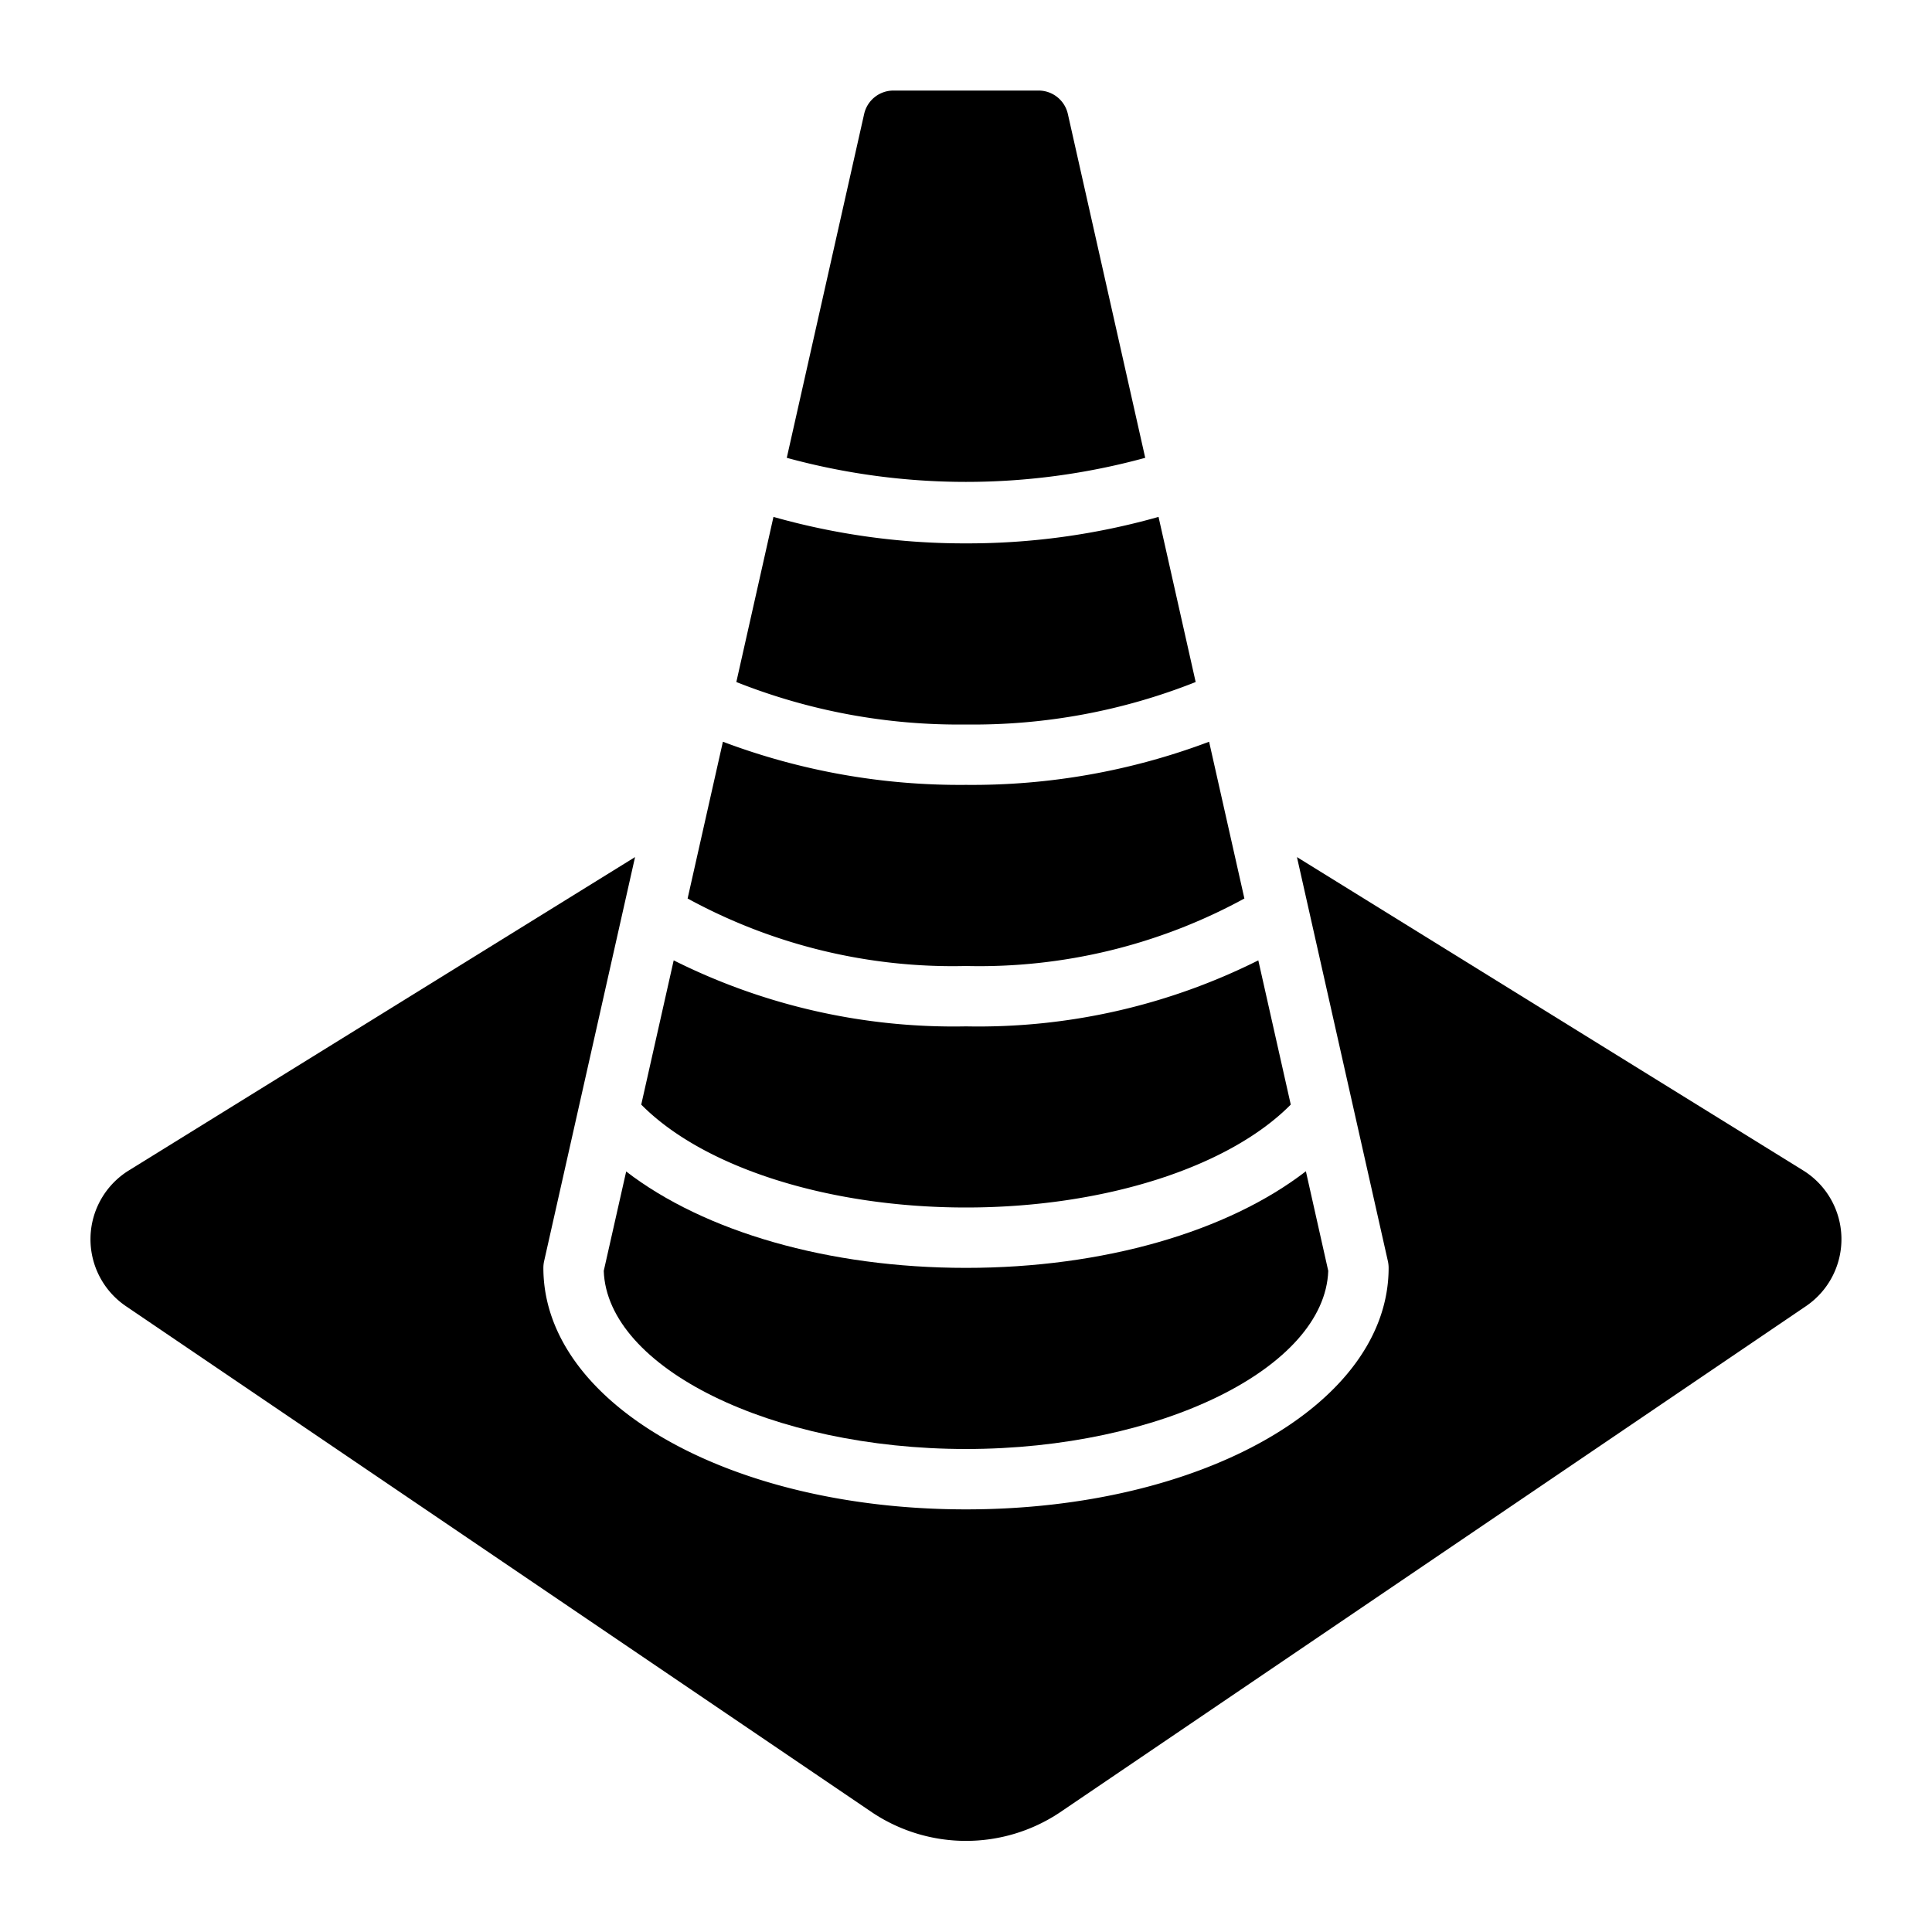 <?xml version="1.0" encoding="UTF-8"?>
<svg xmlns="http://www.w3.org/2000/svg" id="Layer_3" data-name="Layer 3" viewBox="0 0 64 64" width="512" height="512"><path d="M39.608,22.593l-1.23-5.47A23.23,23.23,0,0,1,32,18a23.23,23.23,0,0,1-6.378-.877l-1.23,5.47A19.954,19.954,0,0,0,32,24,19.954,19.954,0,0,0,39.608,22.593Z"/><path d="M59.73,38.771,42.963,28.392,45.976,41.78A1.022,1.022,0,0,1,46,42c0,4.486-6.149,8-14,8s-14-3.514-14-8a1.022,1.022,0,0,1,.024-.22l3.013-13.388L4.27,38.771a2.68,2.68,0,0,0-.095,4.5L28.907,60.05a5.6,5.6,0,0,0,6.186,0L59.825,43.268a2.68,2.68,0,0,0-.1-4.5Z"/><path d="M37.937,15.166,35.375,3.78A.993.993,0,0,0,34.4,3H29.6a.993.993,0,0,0-.975.78L26.063,15.166A22.5,22.5,0,0,0,37.937,15.166Z"/><path d="M41.222,29.764l-1.169-5.193A22.251,22.251,0,0,1,32,26a22.251,22.251,0,0,1-8.053-1.429l-1.169,5.193A18.325,18.325,0,0,0,32,32,18.325,18.325,0,0,0,41.222,29.764Z"/><path d="M20.743,38.807,20,42.1c.114,3.208,5.562,5.9,12,5.9s11.884-2.689,12-5.9l-.741-3.3C40.669,40.8,36.556,42,32,42S23.331,40.8,20.743,38.807Z"/><path d="M42.758,36.591l-1.075-4.778A20.712,20.712,0,0,1,32,34a20.712,20.712,0,0,1-9.683-2.187l-1.075,4.778C23.3,38.674,27.439,40,32,40S40.7,38.674,42.758,36.591Z"/></svg>

